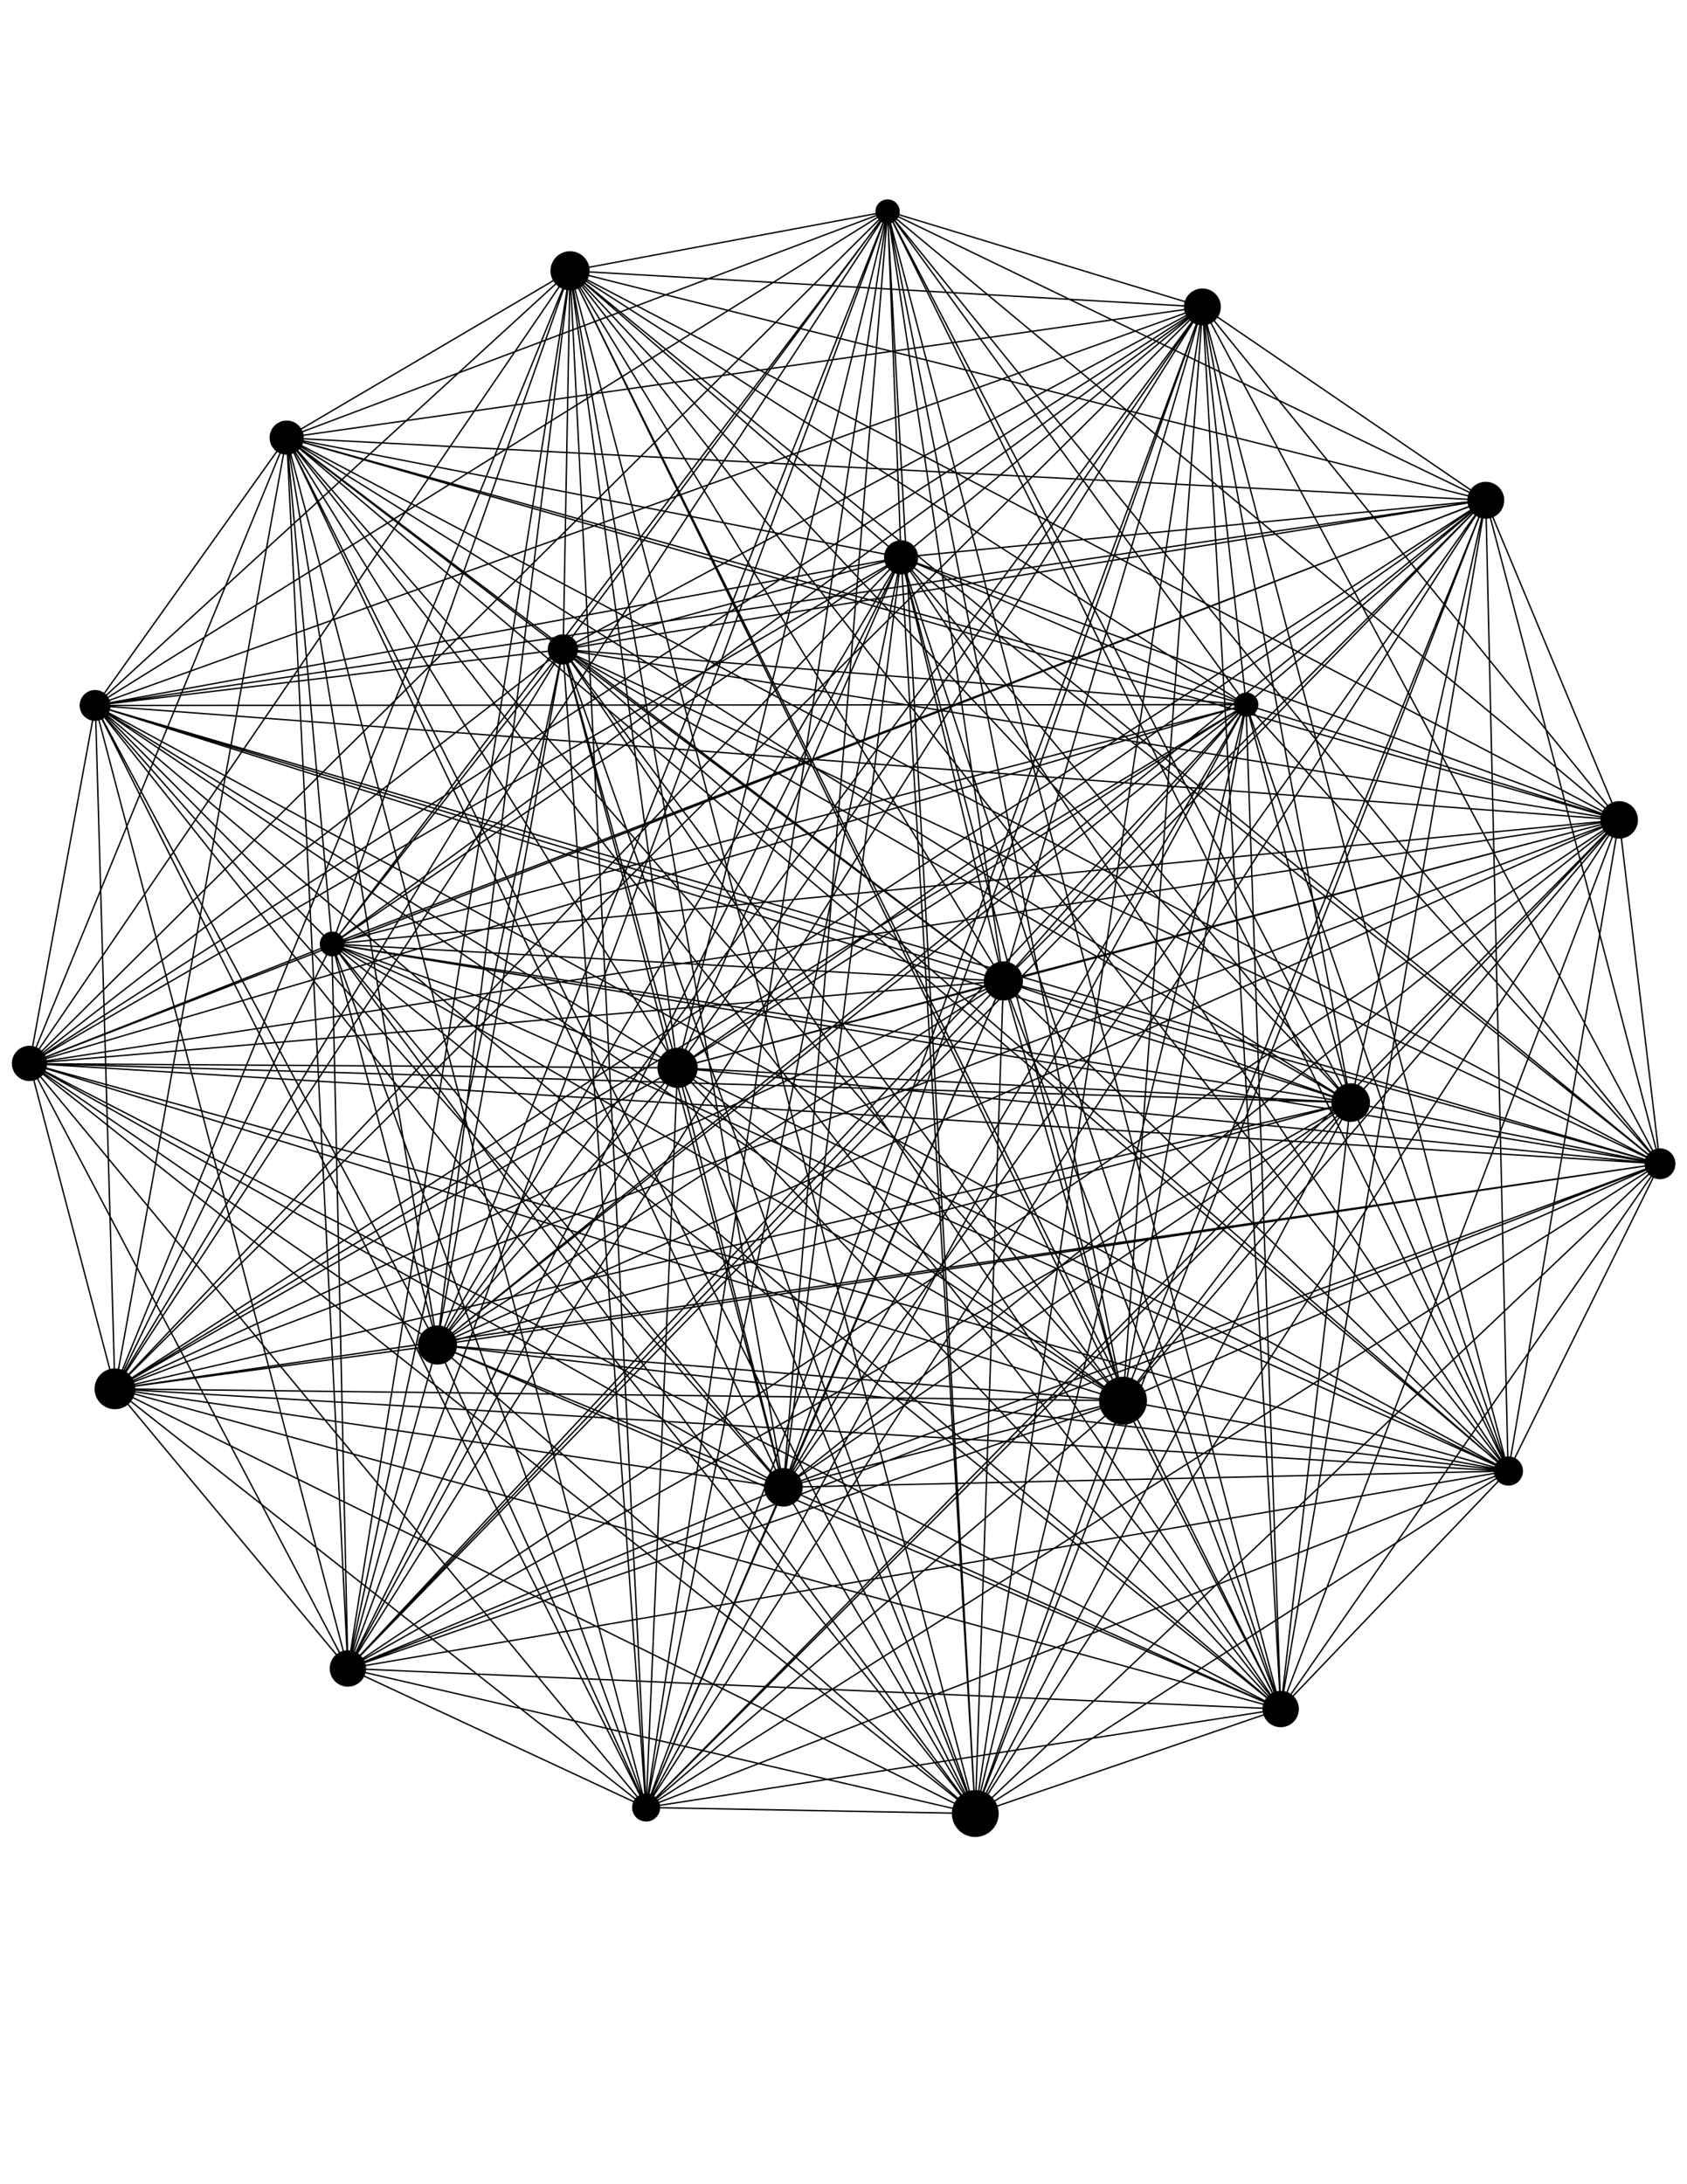 <svg xmlns="http://www.w3.org/2000/svg" viewBox="0 0 612 792"><g stroke="#000" stroke-width=".5" stroke-miterlimit="10"><path d="M353.8 657.6l-108-270.5M353.8 657.6l-147-559.5M353.8 657.6L204.2 235.5M353.8 657.6L126.1 605M353.8 657.6l110.8-37.9M353.8 657.6l233.5-360.4M353.8 657.6L41.6 503.5M353.8 657.6L120.5 342.3M353.8 657.6L452 255.5M353.8 657.6l-119.4-2.2M353.8 657.6l53.6-149.7M353.8 657.6l-343.1-272M353.8 657.6L539 181.3M353.8 657.6L547 533.4M353.8 657.6L103.9 158.7M353.8 657.6L326.9 202M353.8 657.6l-69.5-118.3M353.8 657.6L490 399.8M353.8 657.6L34.5 255.8M353.8 657.6L158.5 487.7M353.8 657.6l82.5-546.3M353.8 657.6l248.4-235.7M353.8 657.6L364 355.7M353.8 657.6l-31.9-581M245.8 387.2L41.6 503.6M245.8 387.2l-39-289M245.8 387.2l-41.5-151.6M245.8 387.2L126.2 605M245.8 387.2l218.8 232.6M245.8 387.2L34.5 255.8M245.8 387.2l-125.3-44.9M245.8 387.2L452 255.6M245.8 387.2l-11.4 268.2M245.8 387.2l161.6 120.7M245.8 387.2l-235.1-1.5M245.8 387.2L539 181.4M245.8 387.2l301.4 146.3M245.8 387.2L103.9 158.8M245.8 387.2l81.1-185.1M245.8 387.2l38.5 152.2M245.8 387.2L490 399.8M245.8 387.2l341.5-89.9M245.8 387.2l-87.2 100.6M245.8 387.2l190.5-275.8M245.8 387.2L602.1 422M245.8 387.2L364 355.8M245.8 387.2L322 76.7M206.8 98.2L41.6 503.6M206.8 98.2l-2.5 137.4M206.8 98.2L126.2 605M206.8 98.2l257.8 521.6M206.8 98.2L34.5 255.8M206.8 98.2l-86.3 244.1M206.8 98.2L452 255.6M206.8 98.2l27.6 557.3M206.8 98.2l200.6 409.7M206.8 98.2L10.6 385.6M206.8 98.2L539 181.4M206.8 98.2l340.4 435.2M206.8 98.2l-102.9 60.5M206.8 98.2l120.1 103.9M206.8 98.2l77.5 441.1M206.8 98.2L490 399.8M206.8 98.2l380.5 199.1M206.8 98.2l-48.2 389.5M206.8 98.2l229.5 13.1M206.8 98.2L602.1 422M206.8 98.2L364 355.7M206.8 98.2l115.1-21.5M204.2 235.5L34.5 255.8M204.2 235.5l-78 369.5M204.2 235.5l260.3 384.2M204.2 235.5l-162.6 268M204.2 235.5l-83.8 106.8M204.2 235.5l247.7 20M204.2 235.5l30.1 419.9M204.2 235.5l203.1 272.4M204.2 235.5L10.6 385.6M204.2 235.5L539 181.3M204.2 235.5L547 533.4M204.2 235.5l-100.4-76.8M204.2 235.5L326.9 202M204.2 235.5l80 303.8M204.2 235.5L490 399.8M204.2 235.5l383 61.7M204.2 235.5l-45.7 252.2M204.2 235.5l232-124.2M204.2 235.5l397.9 186.4M204.2 235.5L364 355.7M204.2 235.5L321.9 76.6M126.2 605l310.1-493.7M126.2 605l461.1-307.7M126.2 605L34.5 255.8M126.2 605l-5.8-262.7M126.2 605L452 255.5M126.2 605l108.2 50.4M126.2 605l281.2-97.1M126.2 605L10.7 385.6M126.2 605L539 181.3M126.2 605l420.9-71.6M126.2 605L104 158.7M126.2 605L327 202.1M126.2 605l158.1-65.7M126.2 605L490 399.8M126.2 605L41.7 503.5M126.2 605L322 76.6M126.2 605l338.4 14.7M126.2 605l476-183M126.2 605L364 355.7M126.2 605l32.4-117.3M464.6 619.7l122.7-322.5M464.6 619.7L41.7 503.5M464.6 619.7L120.5 342.3M464.6 619.7L452 255.5M464.6 619.7l-230.2 35.7M464.6 619.7l-57.2-111.8M464.6 619.7L10.7 385.6M464.6 619.7L539 181.3M464.6 619.7l82.5-86.3M464.6 619.7l-360.7-461M464.6 619.7L326.9 202.1M464.6 619.7l-180.3-80.4M464.6 619.7L490 399.8M464.6 619.7l-430-363.9M464.6 619.7l-306-132M464.6 619.7l-28.3-508.4M464.6 619.7L602.2 422M464.6 619.7L364 355.7M464.6 619.7L321.9 76.6M587.4 297.3L34.5 255.8M587.4 297.3l-466.9 45M587.4 297.3l-135.3-41.7M587.4 297.3l-353 358.1M587.4 297.3L407.5 507.9M587.4 297.3L10.8 385.6M587.4 297.3L539 181.4M587.4 297.3l-40.2 236.1M587.4 297.3L104 158.7M587.4 297.3L327 202.1M587.4 297.3l-303 242M587.4 297.3L490 399.8M587.4 297.3L41.8 503.6M587.4 297.3L158.7 487.7M587.4 297.3l-151-186M587.4 297.3L602.2 422M587.4 297.3l-223.3 58.4M587.4 297.3L322 76.7M41.7 503.6l78.7-161.3M41.7 503.6l410.4-248M41.7 503.6l192.7 151.8M41.7 503.6l365.7 4.3M41.7 503.6l-31-117.9M41.7 503.6L539 181.4M41.7 503.6l505.5 29.9M41.7 503.6l62.2-344.8M41.7 503.6l285.2-301.5M41.7 503.6l242.6 35.8M41.7 503.6L490 399.8M41.7 503.6l-7.1-247.7M41.7 503.6l116.9-15.8M41.7 503.6l394.6-392.2M41.7 503.6L602.2 422M41.7 503.6L364 355.8M41.7 503.6L322 76.7M120.5 342.3l331.6-86.7M120.5 342.3l114 313.2M120.5 342.3l287 165.6M120.5 342.3L10.7 385.6M120.5 342.3L539 181.4M120.5 342.3l426.7 191.1M120.5 342.3L104 158.7M120.5 342.3L327 202.1M120.5 342.3l163.9 197M120.5 342.3l369.6 57.5M120.5 342.3l-85.8-86.5M120.5 342.3l38.2 145.4M120.5 342.3l315.9-231M120.5 342.3L602.2 422M120.5 342.3l243.6 13.5M120.5 342.3L322 76.7M452.1 255.5L234.4 655.4M452.1 255.5l-44.7 252.4M452.1 255.5L10.7 385.6M452.1 255.5l87-74.2M452.1 255.5l95.1 277.9M452.1 255.5L104 158.7M452.1 255.5L326.9 202M452.1 255.5L284.2 539.3M452.1 255.5L490 399.8M452.1 255.5l-417.5.3M452.1 255.5L158.7 487.7M452.1 255.5l-15.8-144.2M452.1 255.5l150.1 166.4M452.1 255.5L364 355.7M452.1 255.5L322 76.6M234.4 655.4l201.9-544.1M234.4 655.4L34.5 255.8M234.4 655.4l173-147.5M234.4 655.4L10.7 385.6M234.4 655.4L539 181.3M234.4 655.4l312.8-122M234.4 655.4L103.9 158.7M234.4 655.4L326.9 202M234.4 655.4l49.9-116.1M234.4 655.4L490 399.8M234.4 655.4L322 76.6M234.4 655.4l367.8-233.5M234.4 655.4L364 355.7M234.4 655.4l-75.8-167.7M407.4 507.9L34.5 255.8M407.4 507.9L10.6 385.6M407.4 507.9L539 181.4M407.4 507.9l139.8 25.5M407.4 507.9L103.9 158.7M407.4 507.9l-80.5-305.8M407.4 507.9l-123.1 31.4M407.4 507.9L490 399.8M407.4 507.9l-248.8-20.2M407.4 507.9l28.9-396.6M407.4 507.9L602.2 422M407.4 507.9L364 355.7M407.4 507.9L322 76.7M10.7 385.6L539 181.3M10.7 385.6l536.5 147.8M10.7 385.6l93.2-226.9M10.7 385.6l316.2-183.5M10.7 385.6l273.6 153.7M10.7 385.6L490 399.8M10.7 385.6l23.9-129.8M10.7 385.6L322 76.6M10.7 385.6l425.6-274.3M10.7 385.6L602.2 422M10.7 385.6L364 355.7M10.7 385.6l147.9 102.1M539 181.4L34.5 255.8M539 181.4l8.1 352M539 181.4l-435-22.6M539 181.4l-212.2 20.7M539 181.4l-254.7 358M539 181.4l-49 218.4M539 181.4L322 76.7M539 181.4l-102.7-70.1M539 181.4L602.2 422M539 181.4L364 355.8M539 181.4L158.7 487.8M547.2 533.4L34.5 255.8M547.2 533.4L104 158.7M547.2 533.4L326.9 202.1M547.2 533.4l-262.9 5.9M547.2 533.4L490 399.8M547.2 533.4l-388.5-45.7M547.2 533.4l-111-422.1M547.2 533.4l55-111.4M547.2 533.4L364 355.7M547.2 533.4L322 76.7M104 158.7l223 43.4M104 158.7l180.4 380.6M104 158.7l386 241.1M104 158.7l-69.3 97.1M104 158.7l54.7 329M104 158.7l332.4-47.4M104 158.7L602.2 422M104 158.7l260.1 197M104 158.7l218-82.1M326.9 202.1l-42.6 337.2M326.9 202.1L490 399.8M326.9 202.1L34.5 255.8M326.9 202.1L322 76.7M326.9 202.1l109.4-90.8M326.9 202.1L602.1 422M326.9 202.1L364 355.7M326.9 202.1L158.5 487.7M284.2 539.3l152-428M284.2 539.3L34.5 255.8M284.2 539.3L490 399.8M284.2 539.3L322 76.6M284.2 539.3L602.1 422M284.2 539.3L364 355.7M284.2 539.3l-125.7-51.6M490 399.8l-455.4-144M490 399.8l-331.4 87.9M490 399.8l-53.7-288.5M490 399.8L602.2 422M490 399.8l-126-44.1M490 399.8L322 76.7M34.5 255.8l124.1 231.9M34.5 255.8l401.7-144.5M34.5 255.8L602.1 422M34.5 255.8l329.4 99.9M34.5 255.8L321.9 76.6M158.7 487.7l277.7-376.4M158.7 487.7L602.2 422M158.7 487.7l205.4-132M158.7 487.7L322 76.6M436.2 111.3L602.1 422M436.2 111.3L364 355.7M436.2 111.3L322 76.6M602.2 422L322 76.7M602.2 422L364 355.7M364 355.7L322 76.6"/></g><circle cx="353.8" cy="657.6" r="8.5"/><circle cx="245.8" cy="387.2" r="7.3"/><circle cx="206.8" cy="98.2" r="7.1"/><circle cx="204.2" cy="235.5" r="5.5"/><circle cx="126.2" cy="605" r="6.6"/><circle cx="464.6" cy="619.7" r="6.6"/><circle cx="587.4" cy="297.3" r="6.8"/><circle cx="41.7" cy="503.6" r="7.4"/><circle cx="120.5" cy="342.3" r="4.5"/><circle cx="452.1" cy="255.5" r="4.4"/><circle cx="234.4" cy="655.4" r="5.1"/><circle cx="407.4" cy="507.9" r="8.7"/><circle cx="10.7" cy="385.6" r="6.4"/><circle cx="539" cy="181.4" r="6.7"/><circle cx="547.2" cy="533.4" r="5.3"/><circle cx="104" cy="158.7" r="6.2"/><circle cx="326.9" cy="202.1" r="6.2"/><circle cx="284.2" cy="539.3" r="7"/><circle cx="490" cy="399.8" r="7"/><circle cx="34.5" cy="255.8" r="5.6"/><circle cx="158.7" cy="487.7" r="7.1"/><circle cx="436.2" cy="111.3" r="6.7"/><circle cx="602.2" cy="422" r="5.6"/><circle cx="364" cy="355.7" r="7.1"/><circle cx="322" cy="76.7" r="4.4"/></svg>